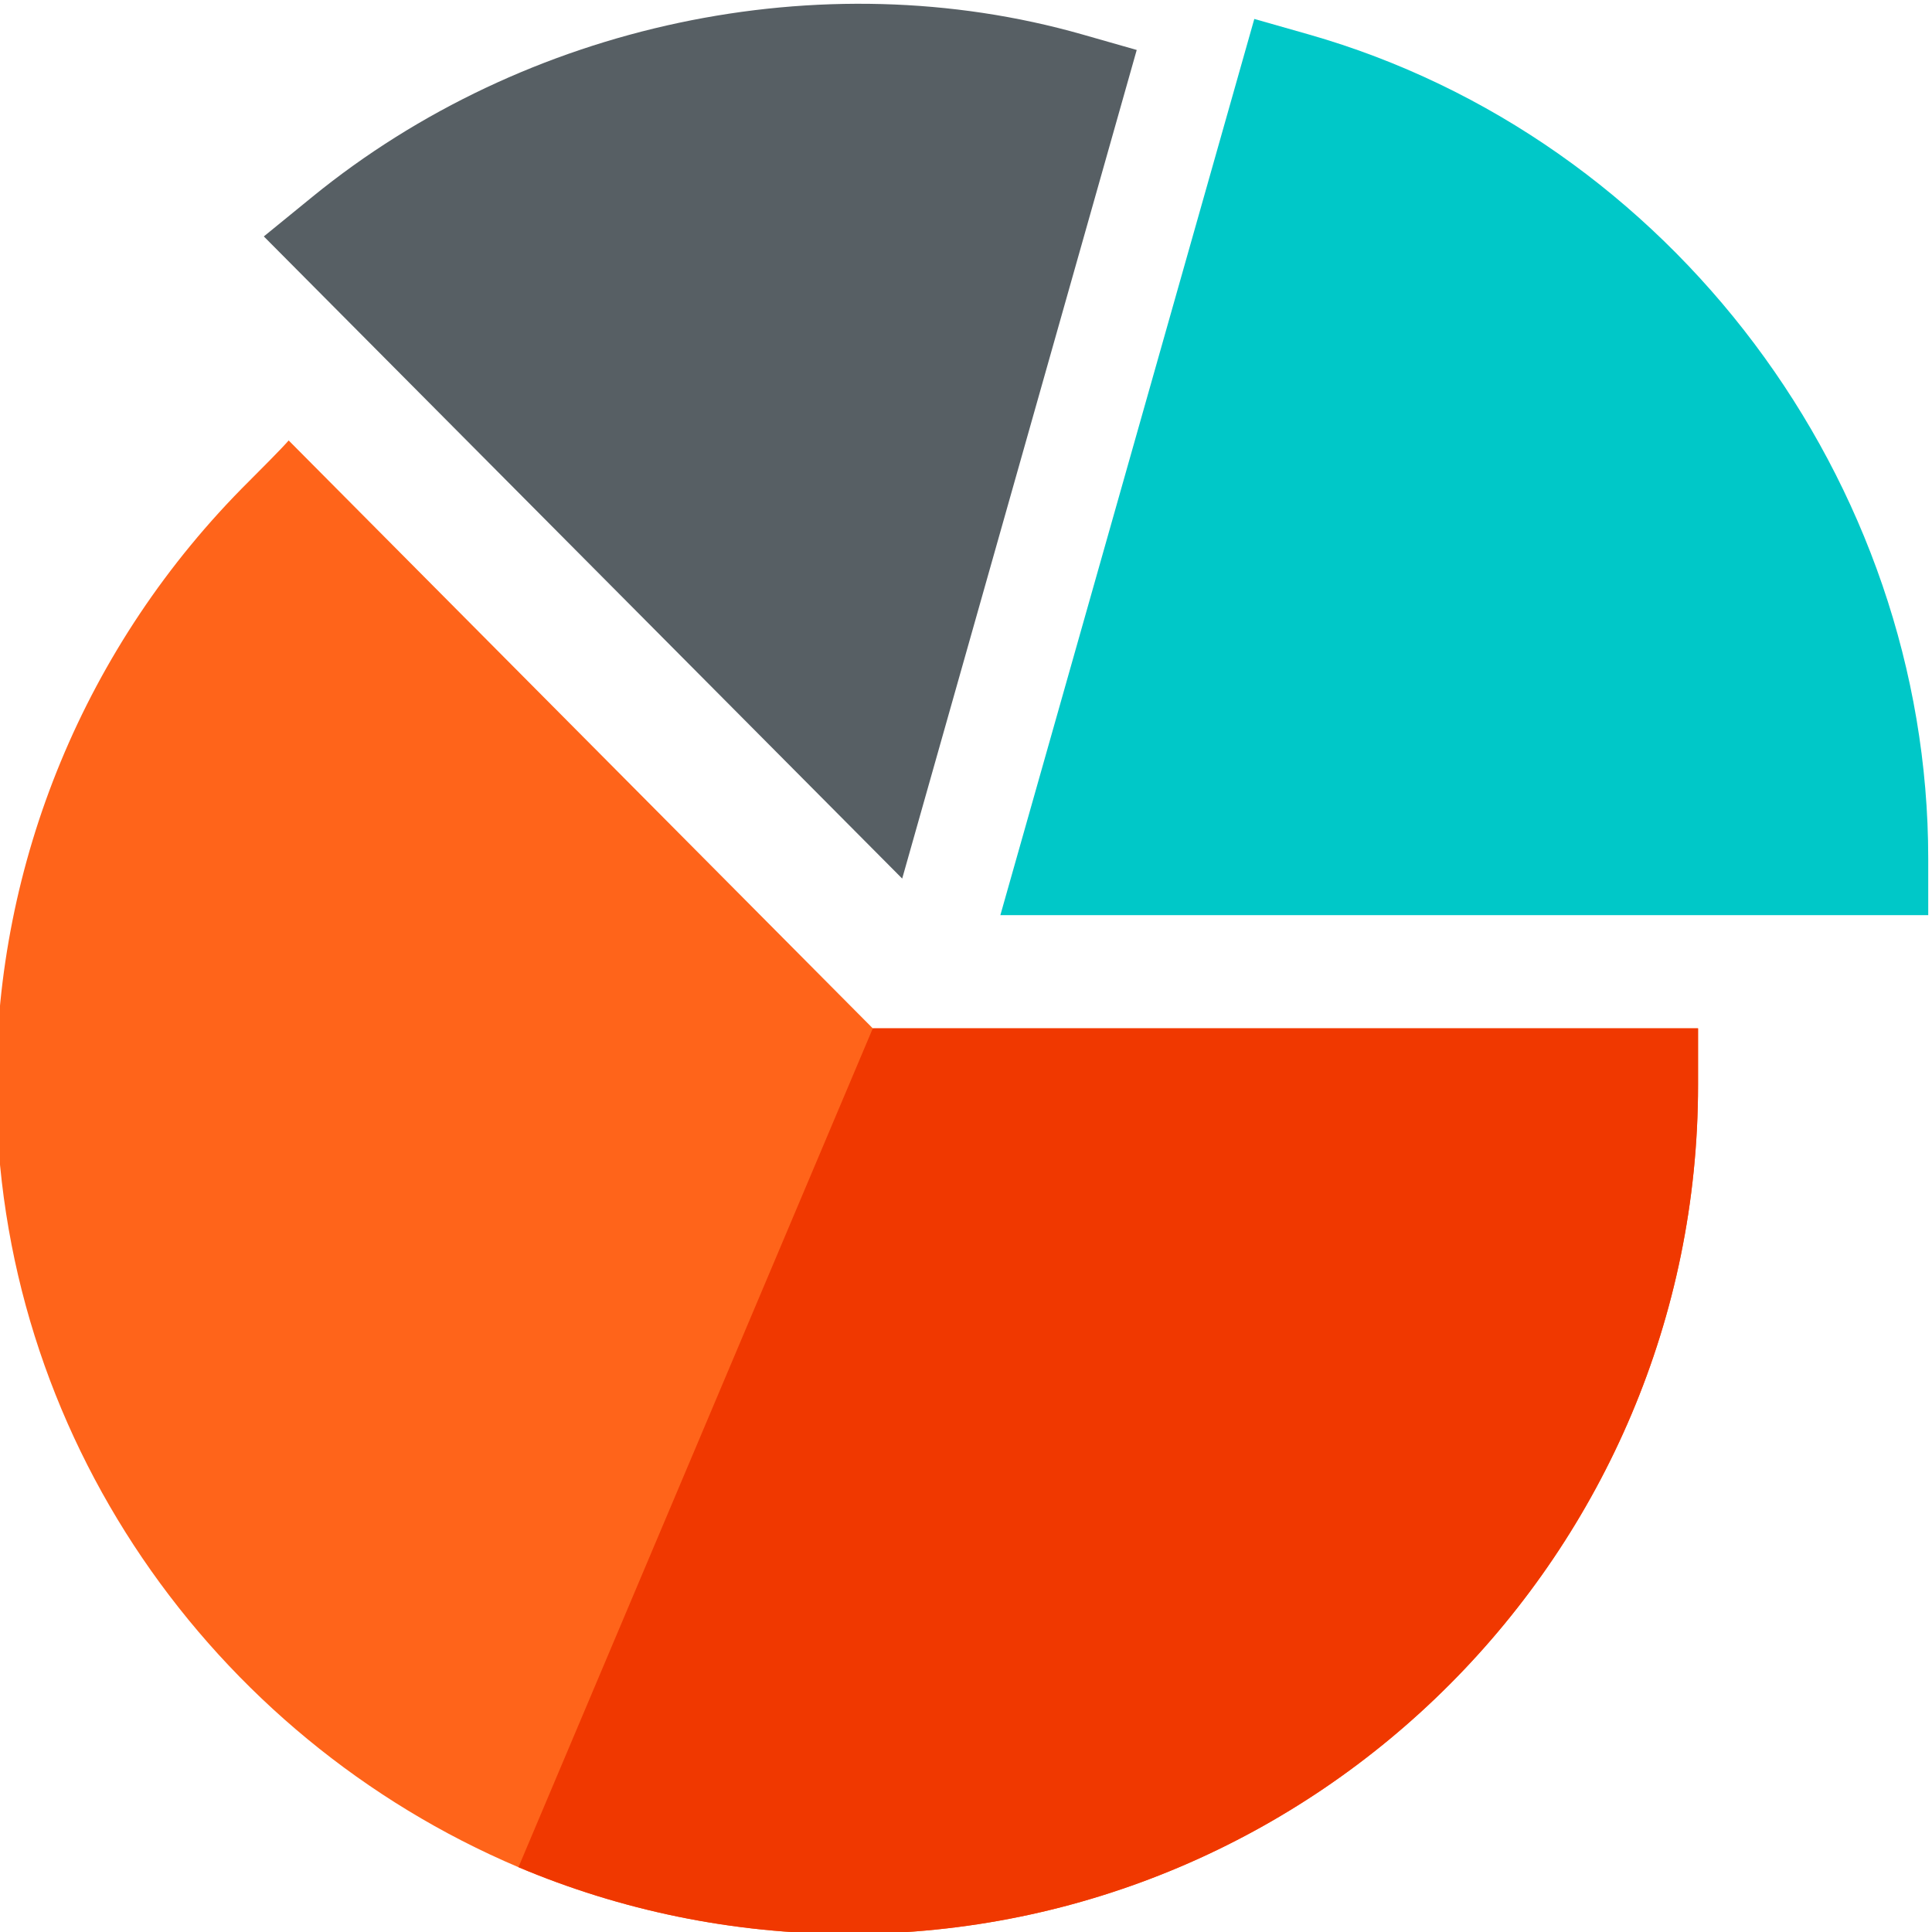 <svg height="511pt" viewBox="1 0 511.999 511" width="511pt" xmlns="http://www.w3.org/2000/svg"><path d="m232.301 272.027s-151.5-152.5-154.801-155.801c-1.801 2.102-8.102 8.402-10.5 10.801-43.801 43.5-67 101.5-67 160 0 92.398 57.102 172.801 138.402 207.301 26.996 11.398 56.699 17.699 87.598 17.699 124.5 0 225-101.398 225-225v-15s-213.902 0-218.699 0zm0 0" fill="#ff641a"/><path d="m512 242.027h-245.895l67.297-237.504 14.414 4.102c96.078 27.41 164.184 118.398 164.184 218.402zm0 0" fill="#00c8c8"/><path d="m240.09 232.332-169.176-170.176 12.863-10.488c56.293-45.91 134.84-62.758 204.039-43.043l14.426 4.117zm0 0" fill="#575f64"/><path d="m451 272.027v15c0 123.602-100.5 225-225 225-30.902 0-60.602-6.301-87.602-17.699l93.902-222.301zm0 0" fill="#f03800"/></svg>